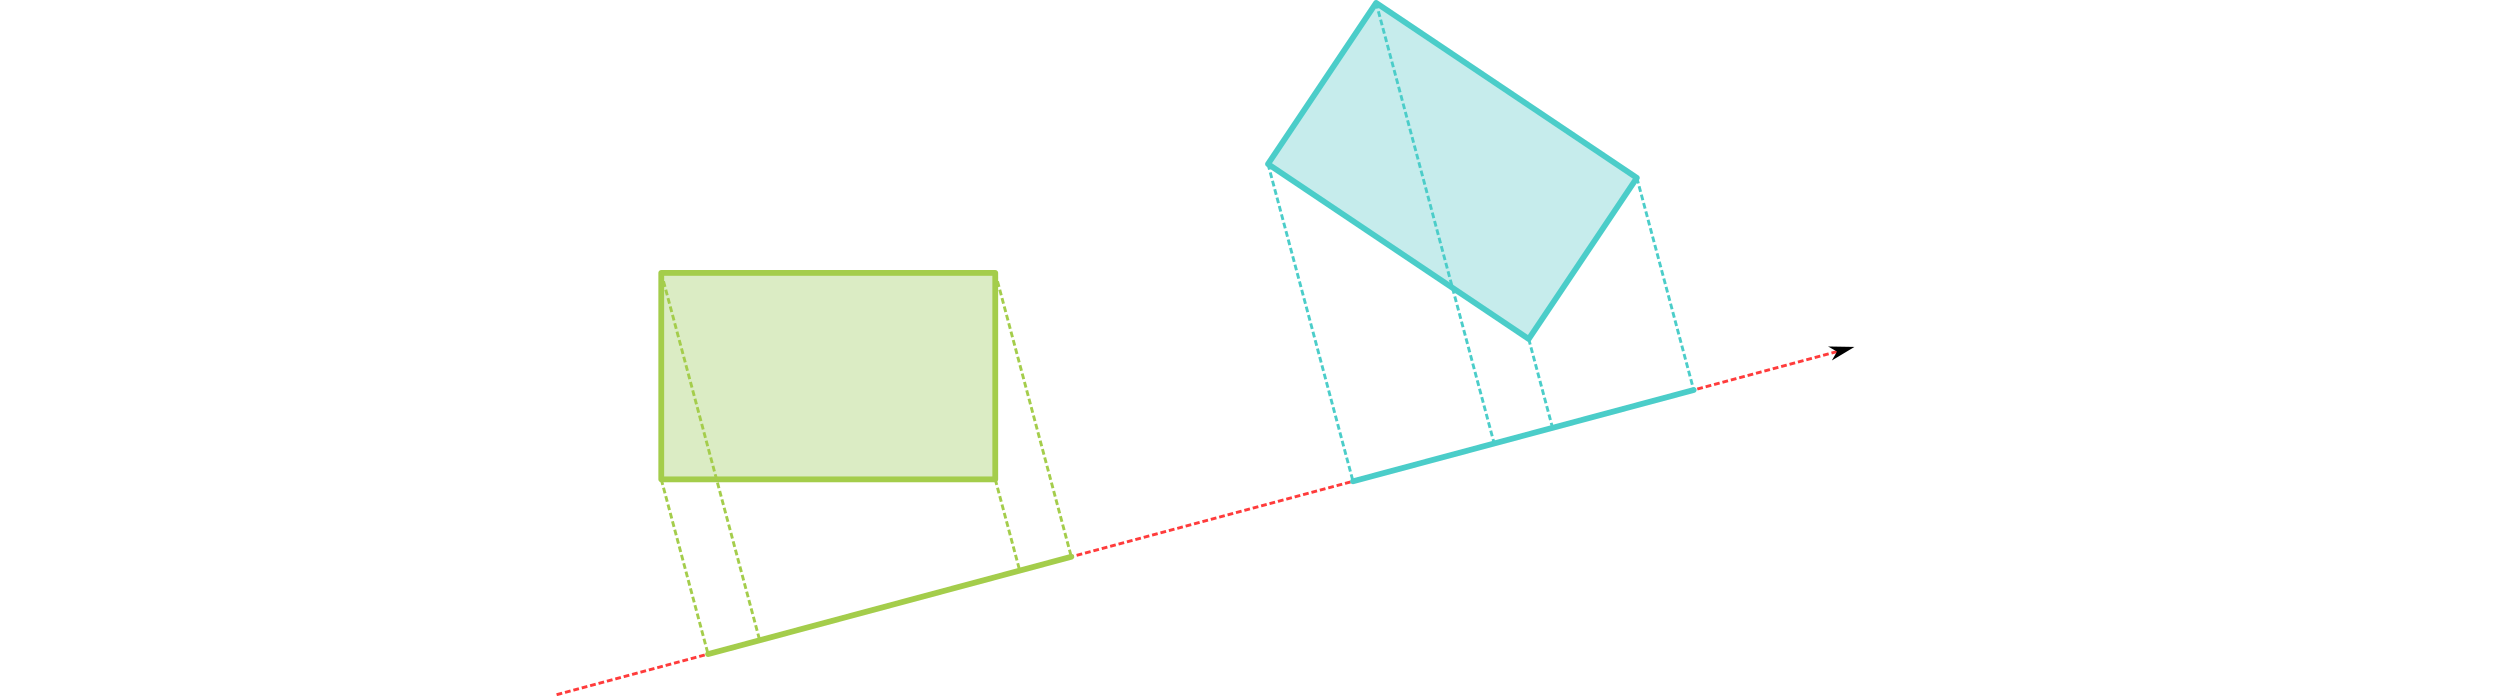 <?xml version="1.0" encoding="UTF-8" standalone="no"?>
<!-- Created with Inkscape (http://www.inkscape.org/) -->

<svg
   width="864"
   height="240.566"
   viewBox="0 0 228.6 63.65"
   version="1.1"
   id="svg1"
   sodipodi:docname="sat_proj.svg"
   inkscape:version="1.3.2 (091e20ef0f, 2023-11-25)"
   xmlns:inkscape="http://www.inkscape.org/namespaces/inkscape"
   xmlns:sodipodi="http://sodipodi.sourceforge.net/DTD/sodipodi-0.dtd"
   xmlns="http://www.w3.org/2000/svg"
   xmlns:svg="http://www.w3.org/2000/svg">
  <sodipodi:namedview
     id="namedview1"
     pagecolor="#232323"
     bordercolor="#999999"
     borderopacity="1"
     inkscape:showpageshadow="0"
     inkscape:pageopacity="0"
     inkscape:pagecheckerboard="0"
     inkscape:deskcolor="#d1d1d1"
     inkscape:document-units="mm"
     inkscape:zoom="1.4142136"
     inkscape:cx="437.69909"
     inkscape:cy="117.37972"
     inkscape:window-width="1206"
     inkscape:window-height="1300"
     inkscape:window-x="2370"
     inkscape:window-y="76"
     inkscape:window-maximized="0"
     inkscape:current-layer="layer1" />
  <defs
     id="defs1">
    <marker
       style="overflow:visible"
       id="DartArrow"
       refX="0"
       refY="0"
       orient="auto-start-reverse"
       inkscape:stockid="Dart arrow"
       markerWidth="1"
       markerHeight="1"
       viewBox="0 0 1 1"
       inkscape:isstock="true"
       inkscape:collect="always"
       preserveAspectRatio="xMidYMid">
      <path
         style="fill:context-stroke;fill-rule:evenodd;stroke:none"
         d="M 0,0 5,-5 -12.5,0 5,5 Z"
         transform="scale(-0.5)"
         id="path6" />
    </marker>
  </defs>
  <g
     inkscape:label="Layer 1"
     inkscape:groupmode="layer"
     id="layer1"
     transform="translate(-17.872,-56.692)">
    <rect
       style="opacity:1;fill:none;fill-opacity:1;stroke:none;stroke-width:0.292;stroke-linecap:butt;stroke-linejoin:round;stroke-dasharray:0.875, 0.292;stroke-dashoffset:0;stroke-opacity:1"
       id="rect3"
       width="228.6"
       height="1.27"
       x="17.872"
       y="93.973"
       inkscape:label="sizer" />
    <rect
       style="fill:#72b51b;fill-opacity:0.254;stroke:#a4cd4b;stroke-width:0.529;stroke-linecap:round;stroke-linejoin:round;stroke-dasharray:none;stroke-opacity:1"
       id="rect1-2"
       width="30.541"
       height="18.876"
       x="78.337"
       y="81.648" />
    <rect
       style="fill:#1bb2b5;fill-opacity:0.247;stroke:#4bcdc9;stroke-width:0.529;stroke-linecap:round;stroke-linejoin:round;stroke-dasharray:none;stroke-opacity:1"
       id="rect1-5-9"
       width="28.711"
       height="17.744"
       x="151.065"
       y="-32.781"
       transform="rotate(33.864)"
       inkscape:transform-center-x="-2.5567559"
       inkscape:transform-center-y="-0.88062227" />
    <path
       style="fill:none;fill-opacity:0.254;stroke:#ff3b3b;stroke-width:0.265;stroke-linejoin:round;stroke-dasharray:0.529, 0.265;stroke-dashoffset:0;stroke-opacity:1;marker-end:url(#DartArrow)"
       d="M 68.766,120.214 185.845,88.843"
       id="path8" />
    <path
       style="font-variation-settings:normal;opacity:1;fill:#72b51b;fill-opacity:0.254;stroke:#a4cd4b;stroke-width:0.265;stroke-linecap:butt;stroke-linejoin:round;stroke-miterlimit:4;stroke-dasharray:0.529, 0.265;stroke-dashoffset:0;stroke-opacity:1;stop-color:#000000;stop-opacity:1"
       d="m 108.878,81.648 6.954,25.954"
       id="path11" />
    <path
       style="font-variation-settings:normal;opacity:1;fill:#72b51b;fill-opacity:0.254;stroke:#a4cd4b;stroke-width:0.265;stroke-linecap:butt;stroke-linejoin:round;stroke-miterlimit:4;stroke-dasharray:0.529, 0.265;stroke-dashoffset:0;stroke-opacity:1"
       d="m 108.878,100.524 2.236,8.343"
       id="path12" />
    <path
       style="font-variation-settings:normal;opacity:1;fill:#72b51b;fill-opacity:0.254;stroke:#a4cd4b;stroke-width:0.265;stroke-linecap:butt;stroke-linejoin:round;stroke-miterlimit:4;stroke-dasharray:0.529, 0.265;stroke-dashoffset:0;stroke-opacity:1"
       d="m 78.337,81.648 9,33.59"
       id="path13" />
    <path
       style="font-variation-settings:normal;opacity:1;fill:#72b51b;fill-opacity:0.254;stroke:#a4cd4b;stroke-width:0.265;stroke-linecap:butt;stroke-linejoin:round;stroke-miterlimit:4;stroke-dasharray:0.529, 0.265;stroke-dashoffset:0;stroke-opacity:1"
       d="m 78.337,100.524 4.281,15.979"
       id="path14" />
    <path
       style="font-variation-settings:normal;opacity:1;fill:#72b51b;fill-opacity:0.254;stroke:#a4cd4b;stroke-width:0.529;stroke-linecap:round;stroke-linejoin:round;stroke-miterlimit:4;stroke-dasharray:none;stroke-dashoffset:0;stroke-opacity:1"
       d="m 82.618,116.502 33.214,-8.9"
       id="path15" />
    <path
       style="font-variation-settings:normal;opacity:1;fill:#1bb2b5;fill-opacity:0.247;stroke:#4bcdc9;stroke-width:0.265;stroke-linecap:butt;stroke-linejoin:round;stroke-miterlimit:4;stroke-dasharray:0.529, 0.265;stroke-dashoffset:0;stroke-opacity:1;stop-color:#000000;stop-opacity:1"
       d="m 133.818,71.691 7.773,29.01"
       id="path16" />
    <path
       style="font-variation-settings:normal;opacity:1;fill:#1bb2b5;fill-opacity:0.247;stroke:#4bcdc9;stroke-width:0.265;stroke-linecap:butt;stroke-linejoin:round;stroke-miterlimit:4;stroke-dasharray:0.529, 0.265;stroke-dashoffset:0;stroke-opacity:1"
       d="m 143.705,56.957 10.794,40.285"
       id="path17" />
    <path
       style="font-variation-settings:normal;opacity:1;fill:#1bb2b5;fill-opacity:0.247;stroke:#4bcdc9;stroke-width:0.265;stroke-linecap:butt;stroke-linejoin:round;stroke-miterlimit:4;stroke-dasharray:0.529, 0.265;stroke-dashoffset:0;stroke-opacity:1"
       d="m 157.658,87.689 2.177,8.123"
       id="path18" />
    <path
       style="font-variation-settings:normal;opacity:1;fill:#1bb2b5;fill-opacity:0.247;stroke:#4bcdc9;stroke-width:0.265;stroke-linecap:butt;stroke-linejoin:round;stroke-miterlimit:4;stroke-dasharray:0.529, 0.265;stroke-dashoffset:0;stroke-opacity:1"
       d="m 167.546,72.955 5.198,19.398"
       id="path19" />
    <path
       style="font-variation-settings:normal;opacity:1;fill:#1bb2b5;fill-opacity:0.247;stroke:#4bcdc9;stroke-width:0.529;stroke-linecap:round;stroke-linejoin:round;stroke-miterlimit:4;stroke-dasharray:none;stroke-dashoffset:0;stroke-opacity:1"
       d="m 141.591,100.701 31.153,-8.347"
       id="path20" />
  </g>
</svg>
